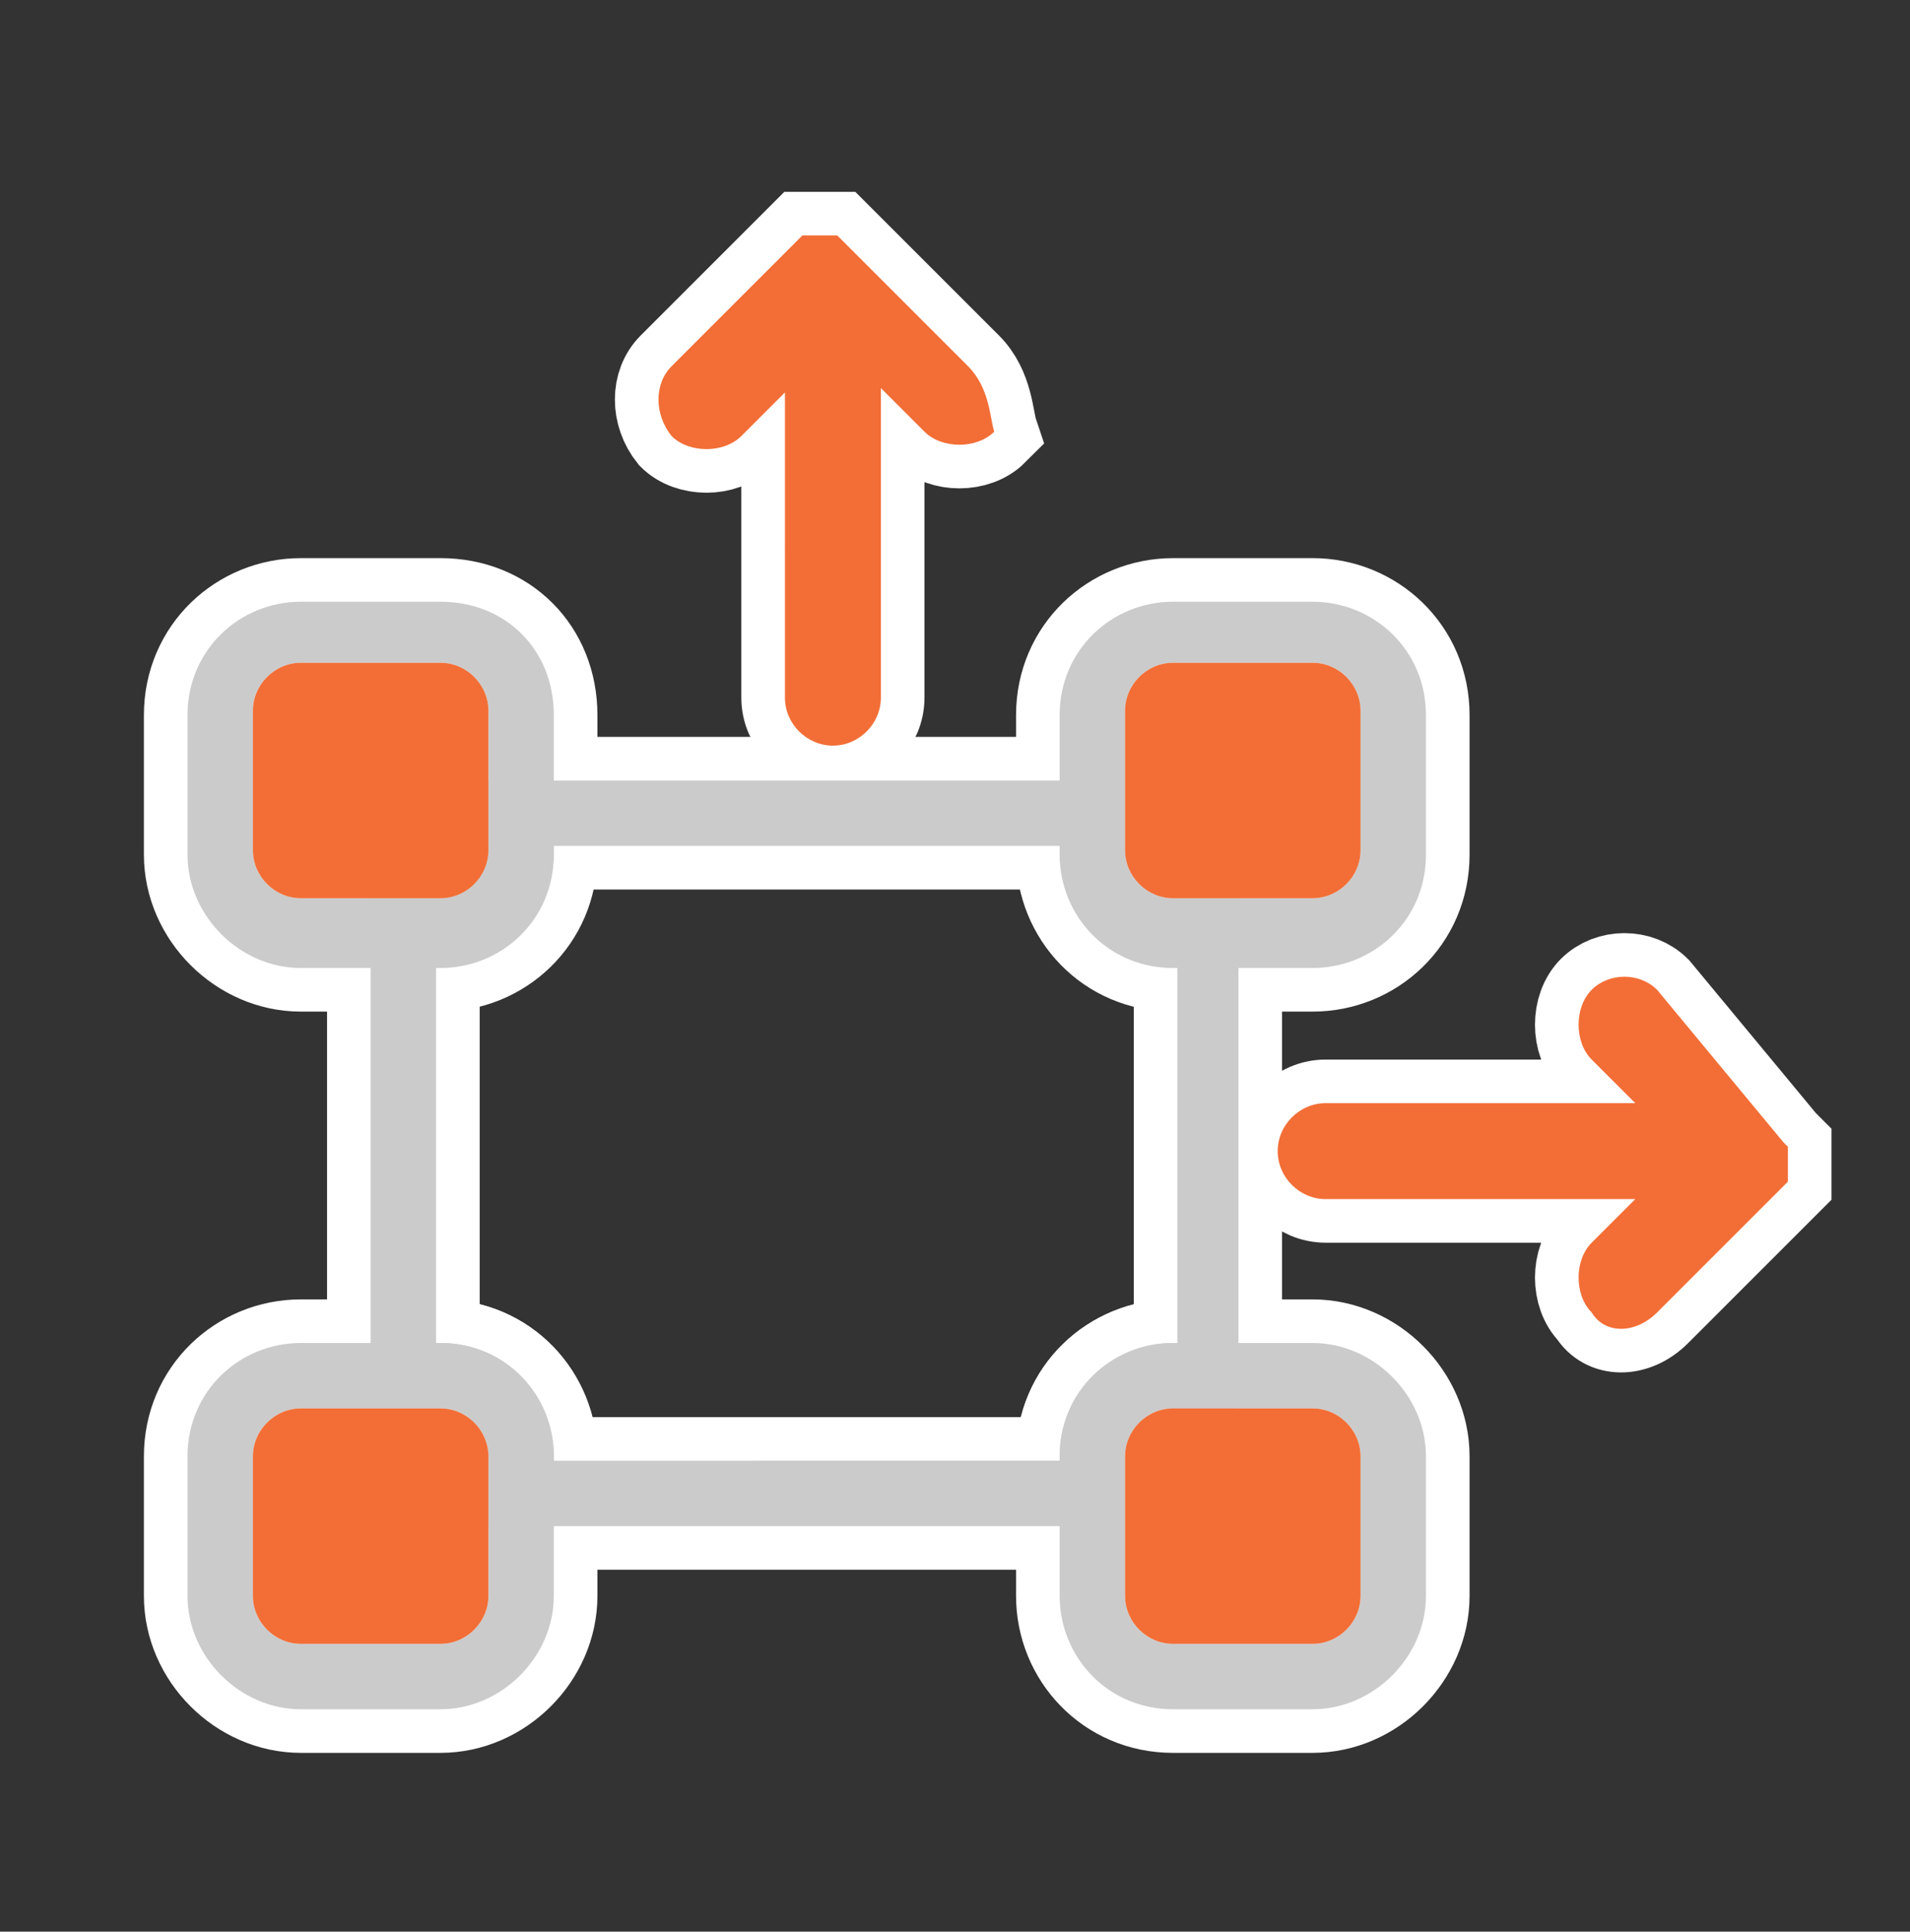 <?xml version="1.0" encoding="utf-8"?>
<!-- Generator: Adobe Illustrator 23.0.4, SVG Export Plug-In . SVG Version: 6.00 Build 0)  -->
<svg version="1.1" id="Layer_1" xmlns="http://www.w3.org/2000/svg" xmlns:xlink="http://www.w3.org/1999/xlink" x="0px" y="0px"
	 viewBox="0 0 43.8 44.3" style="enable-background:new 0 0 43.8 44.3;" xml:space="preserve">
<rect x="0" y="0" width="43.8" height="44.3" fill="#333333" stroke="none"/>
<style type="text/css">
	.st0{fill:#CCCBCB;stroke:#FFFFFF;stroke-width:2;stroke-miterlimit:10;}
	.st1{fill:#F26E36;stroke:#FFFFFF;stroke-width:2;stroke-miterlimit:10;}
	.st2{fill:#F26E36;stroke:#FFFFFF;stroke-miterlimit:10;}
	.st3{fill:#CCCBCB;}
	.st4{fill:#F26E36;}
</style>
<g>
	<g>
		<g>
			<path class="st0" d="M10.1,15.2c0.6,0,1.1,0.5,1.1,1.1v3.2c0,0.6-0.5,1.1-1.1,1.1H6.9c-0.6,0-1.1-0.5-1.1-1.1v-3.2
				c0-0.6,0.5-1.1,1.1-1.1L10.1,15.2 M10.1,13.8H6.9c-1.4,0-2.6,1.1-2.6,2.6v3.2c0,1.4,1.2,2.6,2.6,2.6h3.2c1.4,0,2.6-1.1,2.6-2.6
				v-3.2C12.7,14.9,11.6,13.8,10.1,13.8L10.1,13.8z"/>
		</g>
		<g>
			<path class="st0" d="M30.1,15.2c0.6,0,1.1,0.5,1.1,1.1v3.2c0,0.6-0.5,1.1-1.1,1.1h-3.2c-0.6,0-1.1-0.5-1.1-1.1v-3.2
				c0-0.6,0.5-1.1,1.1-1.1L30.1,15.2 M30.1,13.8h-3.2c-1.4,0-2.6,1.1-2.6,2.6v3.2c0,1.4,1.1,2.6,2.6,2.6h3.2c1.4,0,2.6-1.1,2.6-2.6
				v-3.2C32.7,14.9,31.5,13.8,30.1,13.8L30.1,13.8z"/>
		</g>
		<g>
			<path class="st0" d="M10.1,32.3c0.6,0,1.1,0.5,1.1,1.1v3.2c0,0.6-0.5,1.1-1.1,1.1H6.9c-0.6,0-1.1-0.5-1.1-1.1v-3.2
				c0-0.6,0.5-1.1,1.1-1.1H10.1 M10.1,30.8H6.9c-1.4,0-2.6,1.1-2.6,2.6v3.2c0,1.4,1.2,2.6,2.6,2.6h3.2c1.4,0,2.6-1.2,2.6-2.6v-3.2
				C12.7,32,11.6,30.8,10.1,30.8L10.1,30.8z"/>
		</g>
		<g>
			<path class="st0" d="M30.1,32.3c0.6,0,1.1,0.5,1.1,1.1v3.2c0,0.6-0.5,1.1-1.1,1.1h-3.2c-0.6,0-1.1-0.5-1.1-1.1v-3.2
				c0-0.6,0.5-1.1,1.1-1.1H30.1 M30.1,30.8h-3.2c-1.4,0-2.6,1.1-2.6,2.6v3.2c0,1.4,1.1,2.6,2.6,2.6h3.2c1.4,0,2.6-1.2,2.6-2.6v-3.2
				C32.7,32,31.5,30.8,30.1,30.8L30.1,30.8z"/>
		</g>
		<path class="st0" d="M24.3,19.4v0.1c0,1.4,1.1,2.6,2.6,2.6H27v8.7h-0.1c-1.4,0-2.6,1.1-2.6,2.6v0.1H12.7v-0.1
			c0-1.4-1.1-2.6-2.6-2.6H10v-8.7h0.1c1.4,0,2.6-1.1,2.6-2.6v-0.1H24.3 M25.8,17.9H11.2v1.6c0,0.6-0.5,1.1-1.1,1.1H8.5v11.6h1.6
			c0.6,0,1.1,0.5,1.1,1.1V35h14.5v-1.6c0-0.6,0.5-1.1,1.1-1.1h1.6V20.6h-1.6c-0.6,0-1.1-0.5-1.1-1.1V17.9L25.8,17.9z"/>
		<path class="st1" d="M22.2,8.4l-2.9-2.9l0,0c0,0,0,0-0.1-0.1c0,0,0,0,0,0c0,0,0,0,0,0c0,0,0,0,0,0c0,0,0,0,0,0c0,0,0,0,0,0
			c0,0,0,0,0,0c0,0,0,0,0,0c0,0,0,0-0.1,0c0,0,0,0,0,0c0,0,0,0-0.1,0c0,0,0,0,0,0c0,0,0,0-0.1,0c0,0-0.1,0-0.1,0c0,0,0,0,0,0
			s0,0,0,0c0,0-0.1,0-0.1,0c0,0,0,0-0.1,0c0,0,0,0,0,0c0,0,0,0-0.1,0c0,0,0,0,0,0c0,0,0,0-0.1,0c0,0,0,0,0,0c0,0,0,0,0,0
			c0,0,0,0,0,0c0,0,0,0,0,0c0,0,0,0,0,0c0,0,0,0,0,0c0,0,0,0,0,0c0,0,0,0-0.1,0.1l0,0l-2.9,2.9c-0.4,0.4-0.4,1.1,0,1.6
			c0.2,0.2,0.5,0.3,0.8,0.3s0.6-0.1,0.8-0.3l1-1V16c0,0.6,0.5,1.1,1.1,1.1s1.1-0.5,1.1-1.1V8.9l1,1c0.2,0.2,0.5,0.3,0.8,0.3
			s0.6-0.1,0.8-0.3C22.7,9.6,22.7,8.9,22.2,8.4z"/>
		<path class="st1" d="M38,30.1l2.9-2.9l0,0c0,0,0,0,0.1-0.1c0,0,0,0,0,0c0,0,0,0,0,0c0,0,0,0,0,0c0,0,0,0,0,0c0,0,0,0,0,0
			c0,0,0,0,0,0c0,0,0,0,0,0c0,0,0,0,0-0.1c0,0,0,0,0,0c0,0,0,0,0-0.1c0,0,0,0,0,0c0,0,0,0,0-0.1c0,0,0-0.1,0-0.1c0,0,0,0,0,0
			s0,0,0,0c0,0,0-0.1,0-0.1c0,0,0,0,0-0.1c0,0,0,0,0,0c0,0,0,0,0-0.1c0,0,0,0,0,0c0,0,0,0,0-0.1c0,0,0,0,0,0c0,0,0,0,0,0
			c0,0,0,0,0,0c0,0,0,0,0,0c0,0,0,0,0,0c0,0,0,0,0,0c0,0,0,0,0,0c0,0,0,0-0.1-0.1l0,0L38,22.7c-0.4-0.4-1.1-0.4-1.5,0
			c-0.2,0.2-0.3,0.5-0.3,0.8s0.1,0.6,0.3,0.8l1,1h-7.1c-0.6,0-1.1,0.5-1.1,1.1s0.5,1.1,1.1,1.1h7.1l-1,1c-0.2,0.2-0.3,0.5-0.3,0.8
			s0.1,0.6,0.3,0.8C36.8,30.6,37.5,30.6,38,30.1z"/>
	</g>
	<g>
		<path class="st2" d="M10.1,15.2c0.6,0,1.1,0.5,1.1,1.1v3.2c0,0.6-0.5,1.1-1.1,1.1H6.9c-0.6,0-1.1-0.5-1.1-1.1v-3.2
			c0-0.6,0.5-1.1,1.1-1.1L10.1,15.2"/>
	</g>
	<g>
		<path class="st2" d="M30.1,15.2c0.6,0,1.1,0.5,1.1,1.1v3.2c0,0.6-0.5,1.1-1.1,1.1h-3.2c-0.6,0-1.1-0.5-1.1-1.1v-3.2
			c0-0.6,0.5-1.1,1.1-1.1L30.1,15.2"/>
	</g>
	<g>
		<path class="st2" d="M10.1,32.3c0.6,0,1.1,0.5,1.1,1.1v3.2c0,0.6-0.5,1.1-1.1,1.1H6.9c-0.6,0-1.1-0.5-1.1-1.1v-3.2
			c0-0.6,0.5-1.1,1.1-1.1H10.1"/>
	</g>
	<g>
		<path class="st2" d="M30.1,32.3c0.6,0,1.1,0.5,1.1,1.1v3.2c0,0.6-0.5,1.1-1.1,1.1h-3.2c-0.6,0-1.1-0.5-1.1-1.1v-3.2
			c0-0.6,0.5-1.1,1.1-1.1H30.1"/>
	</g>
	<g>
		<g>
			<g>
				<path class="st3" d="M10.1,15.2c0.6,0,1.1,0.5,1.1,1.1v3.2c0,0.6-0.5,1.1-1.1,1.1H6.9c-0.6,0-1.1-0.5-1.1-1.1v-3.2
					c0-0.6,0.5-1.1,1.1-1.1L10.1,15.2 M10.1,13.8H6.9c-1.4,0-2.6,1.1-2.6,2.6v3.2c0,1.4,1.2,2.6,2.6,2.6h3.2c1.4,0,2.6-1.1,2.6-2.6
					v-3.2C12.7,14.9,11.6,13.8,10.1,13.8L10.1,13.8z"/>
			</g>
			<g>
				<path class="st3" d="M30.1,15.2c0.6,0,1.1,0.5,1.1,1.1v3.2c0,0.6-0.5,1.1-1.1,1.1h-3.2c-0.6,0-1.1-0.5-1.1-1.1v-3.2
					c0-0.6,0.5-1.1,1.1-1.1L30.1,15.2 M30.1,13.8h-3.2c-1.4,0-2.6,1.1-2.6,2.6v3.2c0,1.4,1.1,2.6,2.6,2.6h3.2c1.4,0,2.6-1.1,2.6-2.6
					v-3.2C32.7,14.9,31.5,13.8,30.1,13.8L30.1,13.8z"/>
			</g>
			<g>
				<path class="st3" d="M10.1,32.3c0.6,0,1.1,0.5,1.1,1.1v3.2c0,0.6-0.5,1.1-1.1,1.1H6.9c-0.6,0-1.1-0.5-1.1-1.1v-3.2
					c0-0.6,0.5-1.1,1.1-1.1H10.1 M10.1,30.8H6.9c-1.4,0-2.6,1.1-2.6,2.6v3.2c0,1.4,1.2,2.6,2.6,2.6h3.2c1.4,0,2.6-1.2,2.6-2.6v-3.2
					C12.7,32,11.6,30.8,10.1,30.8L10.1,30.8z"/>
			</g>
			<g>
				<path class="st3" d="M30.1,32.3c0.6,0,1.1,0.5,1.1,1.1v3.2c0,0.6-0.5,1.1-1.1,1.1h-3.2c-0.6,0-1.1-0.5-1.1-1.1v-3.2
					c0-0.6,0.5-1.1,1.1-1.1H30.1 M30.1,30.8h-3.2c-1.4,0-2.6,1.1-2.6,2.6v3.2c0,1.4,1.1,2.6,2.6,2.6h3.2c1.4,0,2.6-1.2,2.6-2.6v-3.2
					C32.7,32,31.5,30.8,30.1,30.8L30.1,30.8z"/>
			</g>
			<path class="st3" d="M24.3,19.4v0.1c0,1.4,1.1,2.6,2.6,2.6H27v8.7h-0.1c-1.4,0-2.6,1.1-2.6,2.6v0.1H12.7v-0.1
				c0-1.4-1.1-2.6-2.6-2.6H10v-8.7h0.1c1.4,0,2.6-1.1,2.6-2.6v-0.1H24.3 M25.8,17.9H11.2v1.6c0,0.6-0.5,1.1-1.1,1.1H8.5v11.6h1.6
				c0.6,0,1.1,0.5,1.1,1.1V35h14.5v-1.6c0-0.6,0.5-1.1,1.1-1.1h1.6V20.6h-1.6c-0.6,0-1.1-0.5-1.1-1.1V17.9L25.8,17.9z"/>
			<path class="st4" d="M22.2,8.4l-2.9-2.9l0,0c0,0,0,0-0.1-0.1c0,0,0,0,0,0c0,0,0,0,0,0c0,0,0,0,0,0c0,0,0,0,0,0c0,0,0,0,0,0
				c0,0,0,0,0,0c0,0,0,0,0,0c0,0,0,0-0.1,0c0,0,0,0,0,0c0,0,0,0-0.1,0c0,0,0,0,0,0c0,0,0,0-0.1,0c0,0-0.1,0-0.1,0c0,0,0,0,0,0
				s0,0,0,0c0,0-0.1,0-0.1,0c0,0,0,0-0.1,0c0,0,0,0,0,0c0,0,0,0-0.1,0c0,0,0,0,0,0c0,0,0,0-0.1,0c0,0,0,0,0,0c0,0,0,0,0,0
				c0,0,0,0,0,0c0,0,0,0,0,0c0,0,0,0,0,0c0,0,0,0,0,0c0,0,0,0,0,0c0,0,0,0-0.1,0.1l0,0l-2.9,2.9c-0.4,0.4-0.4,1.1,0,1.6
				c0.2,0.2,0.5,0.3,0.8,0.3s0.6-0.1,0.8-0.3l1-1V16c0,0.6,0.5,1.1,1.1,1.1s1.1-0.5,1.1-1.1V8.9l1,1c0.2,0.2,0.5,0.3,0.8,0.3
				s0.6-0.1,0.8-0.3C22.7,9.6,22.7,8.9,22.2,8.4z"/>
			<path class="st4" d="M38,30.1l2.9-2.9l0,0c0,0,0,0,0.1-0.1c0,0,0,0,0,0c0,0,0,0,0,0c0,0,0,0,0,0c0,0,0,0,0,0c0,0,0,0,0,0
				c0,0,0,0,0,0c0,0,0,0,0,0c0,0,0,0,0-0.1c0,0,0,0,0,0c0,0,0,0,0-0.1c0,0,0,0,0,0c0,0,0,0,0-0.1c0,0,0-0.1,0-0.1c0,0,0,0,0,0
				s0,0,0,0c0,0,0-0.1,0-0.1c0,0,0,0,0-0.1c0,0,0,0,0,0c0,0,0,0,0-0.1c0,0,0,0,0,0c0,0,0,0,0-0.1c0,0,0,0,0,0c0,0,0,0,0,0
				c0,0,0,0,0,0c0,0,0,0,0,0c0,0,0,0,0,0c0,0,0,0,0,0c0,0,0,0,0,0c0,0,0,0-0.1-0.1l0,0L38,22.7c-0.4-0.4-1.1-0.4-1.5,0
				c-0.2,0.2-0.3,0.5-0.3,0.8s0.1,0.6,0.3,0.8l1,1h-7.1c-0.6,0-1.1,0.5-1.1,1.1s0.5,1.1,1.1,1.1h7.1l-1,1c-0.2,0.2-0.3,0.5-0.3,0.8
				s0.1,0.6,0.3,0.8C36.8,30.6,37.5,30.6,38,30.1z"/>
		</g>
		<g>
			<path class="st4" d="M10.1,15.2c0.6,0,1.1,0.5,1.1,1.1v3.2c0,0.6-0.5,1.1-1.1,1.1H6.9c-0.6,0-1.1-0.5-1.1-1.1v-3.2
				c0-0.6,0.5-1.1,1.1-1.1L10.1,15.2"/>
		</g>
		<g>
			<path class="st4" d="M30.1,15.2c0.6,0,1.1,0.5,1.1,1.1v3.2c0,0.6-0.5,1.1-1.1,1.1h-3.2c-0.6,0-1.1-0.5-1.1-1.1v-3.2
				c0-0.6,0.5-1.1,1.1-1.1L30.1,15.2"/>
		</g>
		<g>
			<path class="st4" d="M10.1,32.3c0.6,0,1.1,0.5,1.1,1.1v3.2c0,0.6-0.5,1.1-1.1,1.1H6.9c-0.6,0-1.1-0.5-1.1-1.1v-3.2
				c0-0.6,0.5-1.1,1.1-1.1H10.1"/>
		</g>
		<g>
			<path class="st4" d="M30.1,32.3c0.6,0,1.1,0.5,1.1,1.1v3.2c0,0.6-0.5,1.1-1.1,1.1h-3.2c-0.6,0-1.1-0.5-1.1-1.1v-3.2
				c0-0.6,0.5-1.1,1.1-1.1H30.1"/>
		</g>
	</g>
</g>
</svg>
